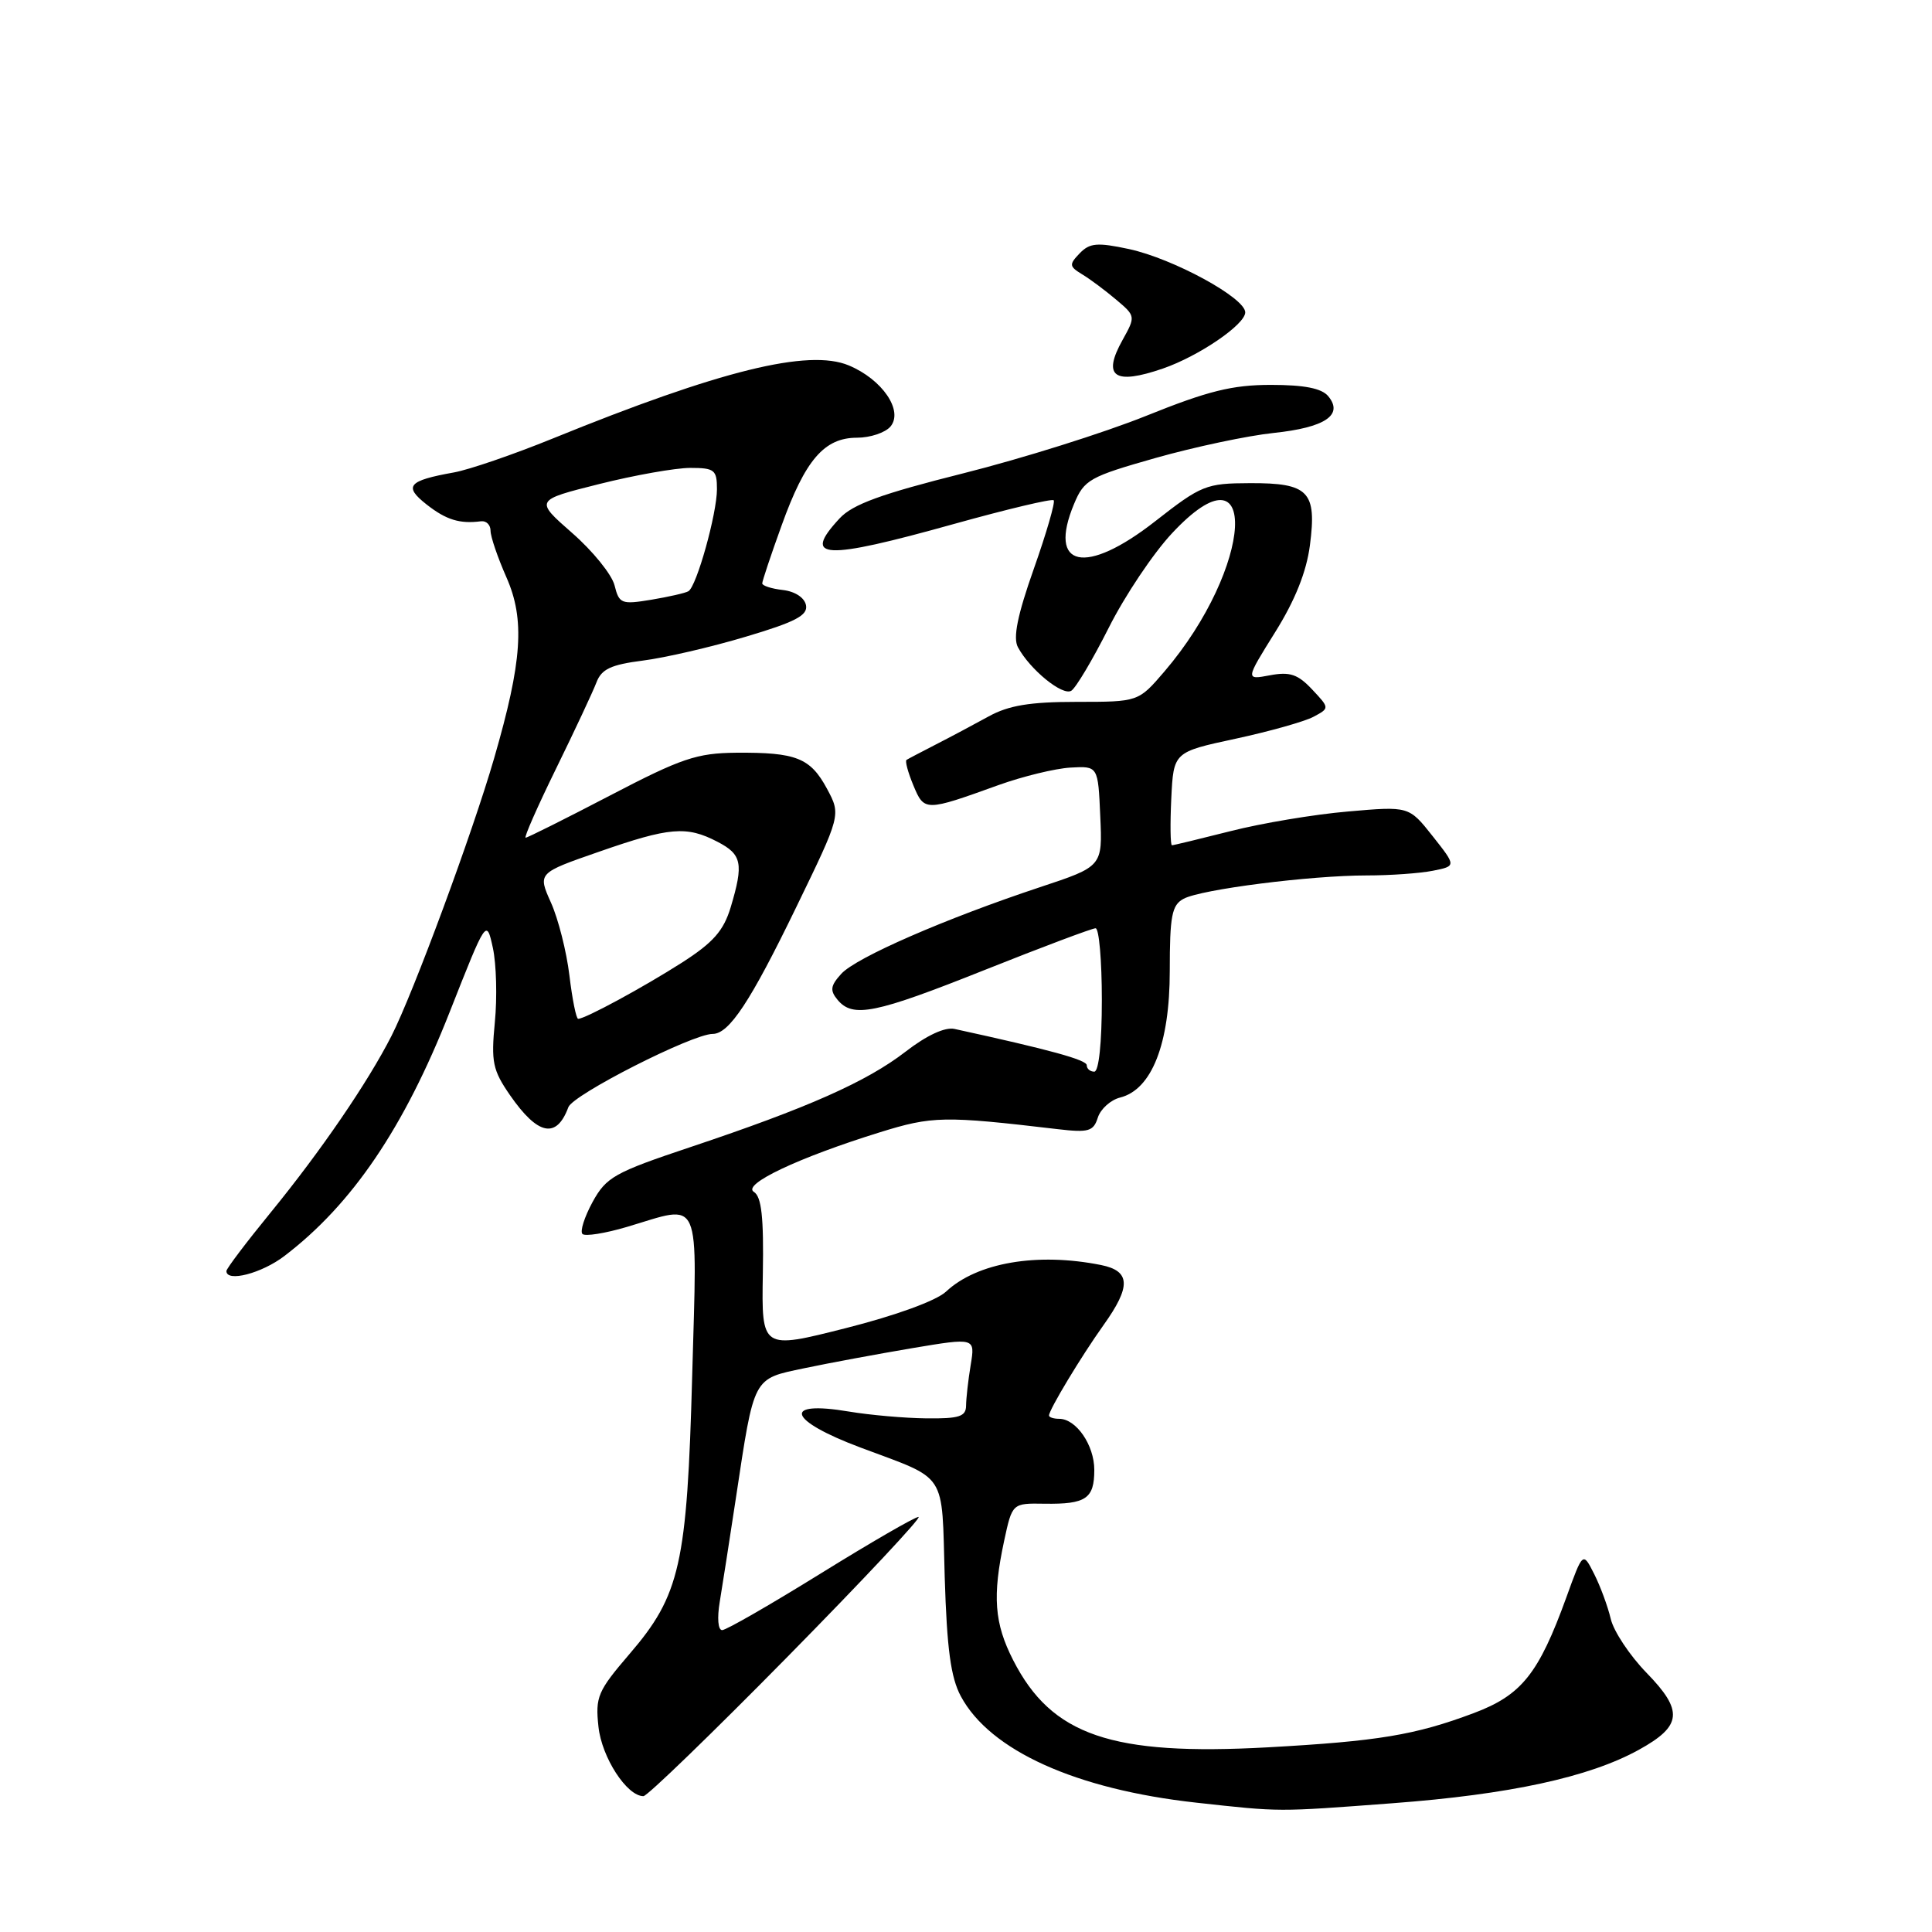 <?xml version="1.0" encoding="UTF-8" standalone="no"?>
<!DOCTYPE svg PUBLIC "-//W3C//DTD SVG 1.1//EN" "http://www.w3.org/Graphics/SVG/1.1/DTD/svg11.dtd" >
<svg xmlns="http://www.w3.org/2000/svg" xmlns:xlink="http://www.w3.org/1999/xlink" version="1.1" viewBox="0 0 256 256">
 <g >
 <path fill="currentColor"
d=" M 184.50 238.94 C 199.99 237.78 210.58 235.49 217.15 231.86 C 222.90 228.69 223.09 226.70 218.16 221.64 C 215.95 219.36 213.81 216.15 213.43 214.50 C 213.04 212.85 212.05 210.17 211.23 208.55 C 209.74 205.60 209.74 205.60 207.56 211.63 C 203.87 221.81 201.62 224.62 195.24 227.01 C 187.50 229.91 182.60 230.72 168.00 231.53 C 147.27 232.67 139.35 229.97 134.25 219.98 C 131.75 215.09 131.48 211.51 133.06 204.14 C 134.13 199.18 134.13 199.18 138.41 199.25 C 143.90 199.33 145.00 198.58 145.00 194.77 C 145.00 191.48 142.60 188.00 140.35 188.00 C 139.61 188.00 139.00 187.80 139.00 187.56 C 139.00 186.80 143.29 179.69 146.21 175.60 C 149.90 170.44 149.81 168.41 145.88 167.62 C 137.42 165.93 129.46 167.30 125.35 171.15 C 124.06 172.35 118.70 174.31 112.05 175.99 C 100.91 178.81 100.91 178.81 101.08 168.79 C 101.21 161.29 100.91 158.56 99.89 157.93 C 98.29 156.94 105.79 153.39 116.54 150.05 C 123.55 147.87 125.05 147.84 140.16 149.62 C 144.25 150.10 144.89 149.91 145.47 148.08 C 145.84 146.94 147.16 145.75 148.42 145.43 C 152.62 144.38 155.00 138.30 155.00 128.65 C 155.00 121.35 155.27 119.92 156.84 119.09 C 159.16 117.84 173.66 116.00 181.10 116.00 C 184.21 116.00 188.15 115.72 189.86 115.38 C 192.97 114.76 192.97 114.76 189.83 110.79 C 186.69 106.82 186.69 106.82 178.59 107.53 C 174.14 107.91 167.17 109.08 163.09 110.12 C 159.01 111.15 155.51 112.00 155.29 112.00 C 155.08 112.00 155.04 109.22 155.20 105.82 C 155.50 99.65 155.50 99.65 163.70 97.89 C 168.20 96.92 172.86 95.61 174.04 94.98 C 176.19 93.83 176.19 93.83 173.86 91.35 C 171.97 89.34 170.91 88.98 168.27 89.48 C 165.02 90.09 165.02 90.09 168.95 83.79 C 171.60 79.56 173.11 75.78 173.57 72.26 C 174.50 65.12 173.41 63.99 165.63 64.02 C 159.80 64.04 159.18 64.29 153.07 69.07 C 143.82 76.31 138.79 75.23 142.32 66.77 C 143.66 63.56 144.36 63.17 153.13 60.68 C 158.29 59.22 165.32 57.73 168.75 57.37 C 175.58 56.65 178.06 54.99 176.00 52.50 C 175.13 51.45 172.83 51.00 168.40 51.00 C 163.28 51.00 160.07 51.80 151.90 55.09 C 146.32 57.34 135.40 60.77 127.63 62.72 C 116.79 65.44 112.98 66.82 111.25 68.69 C 106.21 74.12 109.10 74.26 126.40 69.43 C 133.44 67.47 139.39 66.05 139.62 66.29 C 139.85 66.52 138.67 70.61 136.99 75.36 C 134.81 81.53 134.21 84.52 134.88 85.76 C 136.47 88.72 140.79 92.24 141.95 91.53 C 142.56 91.15 144.79 87.40 146.92 83.17 C 149.04 78.95 152.81 73.32 155.30 70.66 C 167.06 58.05 166.11 75.17 154.28 88.99 C 150.84 93.00 150.84 93.00 142.67 93.00 C 136.48 93.00 133.65 93.47 131.00 94.93 C 129.07 95.99 125.92 97.67 124.00 98.65 C 122.08 99.64 120.33 100.55 120.12 100.69 C 119.90 100.82 120.31 102.34 121.02 104.05 C 122.47 107.54 122.57 107.54 132.33 104.02 C 135.54 102.87 139.81 101.83 141.83 101.71 C 145.50 101.50 145.50 101.50 145.79 108.15 C 146.09 114.81 146.09 114.81 137.79 117.56 C 125.26 121.72 113.42 126.88 111.47 129.04 C 110.04 130.61 109.95 131.24 110.98 132.48 C 113.01 134.92 115.93 134.33 130.54 128.50 C 138.14 125.47 144.72 123.00 145.17 123.00 C 145.63 123.00 146.00 127.28 146.00 132.50 C 146.00 138.17 145.60 142.00 145.00 142.00 C 144.45 142.00 144.00 141.62 144.00 141.15 C 144.00 140.44 139.13 139.10 126.48 136.34 C 125.22 136.06 122.78 137.19 119.98 139.36 C 114.82 143.34 107.05 146.79 91.50 151.99 C 81.42 155.36 80.34 155.96 78.52 159.27 C 77.44 161.26 76.83 163.16 77.18 163.51 C 77.52 163.85 80.18 163.43 83.08 162.57 C 93.09 159.60 92.38 157.98 91.72 182.25 C 91.04 207.29 90.13 211.36 83.39 219.19 C 79.20 224.08 78.87 224.84 79.30 228.81 C 79.74 232.88 83.06 238.00 85.26 238.00 C 85.76 238.00 94.36 229.68 104.38 219.50 C 114.40 209.32 122.20 201.00 121.71 201.00 C 121.23 201.00 115.39 204.38 108.74 208.50 C 102.09 212.62 96.22 216.00 95.69 216.00 C 95.14 216.00 95.01 214.40 95.37 212.25 C 95.71 210.19 96.68 204.00 97.51 198.50 C 99.97 182.24 99.70 182.75 106.56 181.30 C 109.83 180.61 116.26 179.42 120.86 178.64 C 129.22 177.24 129.22 177.24 128.62 180.87 C 128.29 182.87 128.02 185.29 128.01 186.25 C 128.00 187.70 127.10 187.99 122.75 187.94 C 119.86 187.91 115.25 187.50 112.50 187.04 C 103.54 185.53 104.38 188.19 114.00 191.80 C 125.69 196.19 124.76 194.77 125.18 208.98 C 125.47 218.47 125.98 222.29 127.32 224.77 C 131.18 231.96 142.56 237.10 158.50 238.86 C 169.80 240.10 169.07 240.10 184.50 238.94 Z  M 37.68 166.43 C 46.68 159.57 53.55 149.42 59.58 134.11 C 64.46 121.73 64.46 121.73 65.31 125.61 C 65.77 127.75 65.89 132.17 65.57 135.44 C 65.06 140.72 65.28 141.79 67.58 145.12 C 71.27 150.44 73.74 150.95 75.31 146.71 C 75.92 145.04 91.75 137.00 94.43 137.00 C 96.61 137.00 99.43 132.74 105.49 120.24 C 111.44 107.98 111.44 107.98 109.58 104.51 C 107.37 100.42 105.51 99.68 97.56 99.74 C 92.33 99.79 90.30 100.47 80.85 105.40 C 74.94 108.48 69.90 111.00 69.65 111.00 C 69.40 111.00 71.22 106.87 73.69 101.83 C 76.16 96.79 78.56 91.66 79.03 90.43 C 79.70 88.66 80.95 88.07 85.19 87.53 C 88.11 87.16 94.24 85.74 98.81 84.37 C 105.38 82.42 107.06 81.54 106.80 80.20 C 106.61 79.20 105.36 78.37 103.74 78.18 C 102.23 78.01 101.00 77.61 101.00 77.30 C 101.00 77.00 102.15 73.54 103.57 69.62 C 106.69 60.94 109.22 58.00 113.55 58.00 C 115.31 58.00 117.31 57.33 118.00 56.51 C 119.73 54.41 116.90 50.27 112.47 48.42 C 107.13 46.19 95.42 49.08 73.23 58.11 C 68.04 60.22 62.16 62.24 60.15 62.60 C 54.06 63.69 53.44 64.42 56.53 66.85 C 59.13 68.89 60.92 69.44 63.75 69.07 C 64.44 68.99 65.00 69.55 65.00 70.33 C 65.00 71.11 65.95 73.88 67.10 76.49 C 69.58 82.09 69.20 87.63 65.47 100.49 C 62.61 110.37 54.77 131.57 51.87 137.27 C 48.73 143.43 42.54 152.49 35.86 160.67 C 32.64 164.61 30.00 168.10 30.00 168.42 C 30.00 169.94 34.67 168.73 37.68 166.43 Z  M 154.10 48.83 C 158.85 47.19 165.00 43.00 165.00 41.39 C 165.00 39.46 155.43 34.26 149.59 33.00 C 145.38 32.10 144.39 32.19 143.06 33.57 C 141.64 35.05 141.67 35.30 143.39 36.35 C 144.44 36.98 146.46 38.49 147.89 39.70 C 150.48 41.88 150.48 41.93 148.75 45.04 C 146.02 49.92 147.63 51.06 154.10 48.83 Z  M 75.45 129.25 C 75.07 126.09 73.97 121.74 73.00 119.59 C 71.25 115.68 71.25 115.68 79.37 112.86 C 88.71 109.60 90.97 109.41 95.05 111.53 C 98.31 113.21 98.56 114.41 96.82 120.22 C 95.88 123.33 94.51 124.89 90.38 127.54 C 85.23 130.83 77.54 135.00 76.61 135.00 C 76.35 135.00 75.83 132.41 75.45 129.25 Z  M 81.43 77.56 C 81.07 76.13 78.54 73.00 75.81 70.62 C 70.86 66.28 70.86 66.28 79.39 64.14 C 84.09 62.96 89.52 62.00 91.46 62.00 C 94.68 62.00 95.00 62.26 95.00 64.82 C 95.00 68.05 92.31 77.70 91.22 78.34 C 90.83 78.58 88.61 79.08 86.29 79.47 C 82.34 80.12 82.04 80.00 81.43 77.56 Z "/>
</g>
</svg>